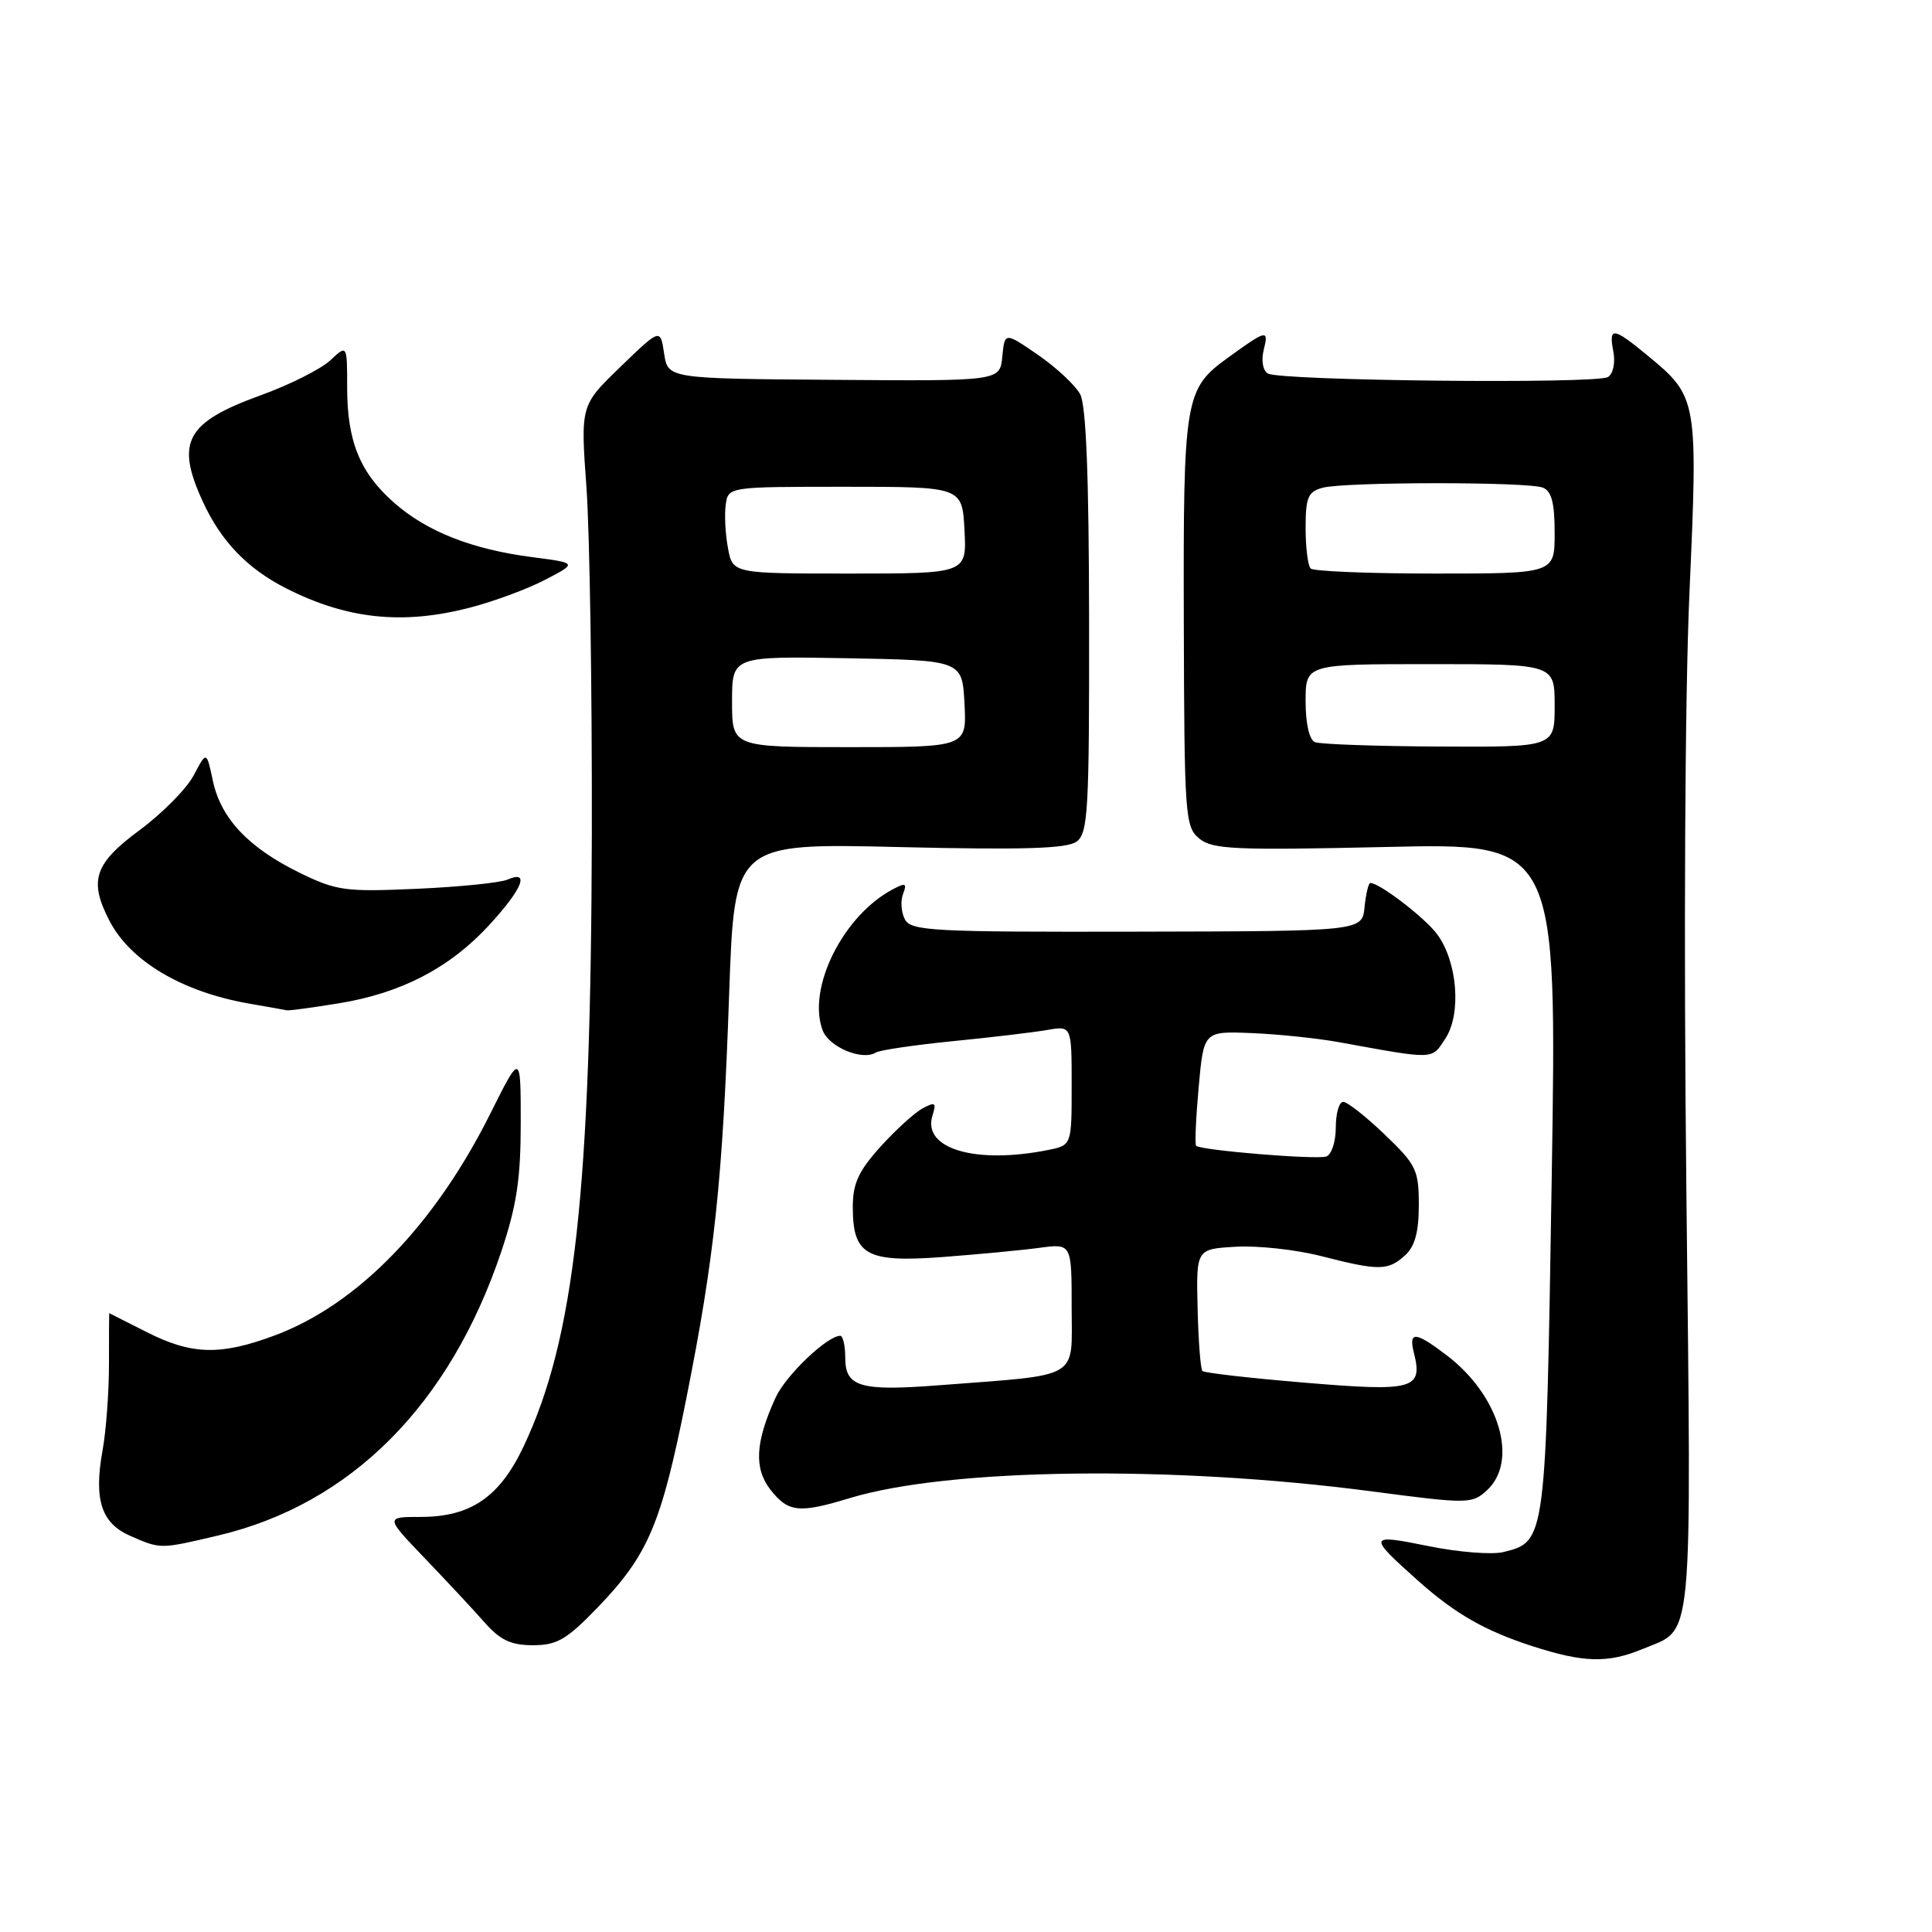 <?xml version="1.0" encoding="UTF-8" standalone="no"?>
<!DOCTYPE svg PUBLIC "-//W3C//DTD SVG 1.1//EN" "http://www.w3.org/Graphics/SVG/1.1/DTD/svg11.dtd" >
<svg xmlns="http://www.w3.org/2000/svg" xmlns:xlink="http://www.w3.org/1999/xlink" version="1.1" viewBox="0 0 256 256">
 <g >
 <path fill="currentColor"
d=" M 217.68 218.49 C 224.46 215.66 224.12 219.29 223.45 157.50 C 223.09 124.57 223.26 92.06 223.86 78.58 C 225.00 52.85 224.95 52.58 218.29 47.09 C 213.73 43.33 213.14 43.26 213.78 46.61 C 214.06 48.08 213.75 49.54 213.06 49.96 C 211.55 50.90 169.55 50.46 167.99 49.49 C 167.32 49.08 167.10 47.74 167.46 46.31 C 168.14 43.61 167.83 43.68 162.65 47.44 C 156.99 51.54 156.78 52.80 156.86 82.41 C 156.93 108.19 157.03 109.58 158.92 111.12 C 160.67 112.55 163.64 112.68 183.62 112.23 C 206.32 111.70 206.32 111.70 205.61 156.10 C 204.84 204.29 204.85 204.25 199.24 205.65 C 197.74 206.03 193.27 205.68 189.30 204.87 C 181.24 203.23 181.17 203.45 187.91 209.46 C 192.81 213.83 196.74 216.08 203.00 218.11 C 209.85 220.33 213.07 220.41 217.68 218.49 Z  M 79.14 213.05 C 85.90 206.03 87.60 202.05 90.94 185.31 C 94.68 166.56 95.76 156.41 96.62 131.61 C 97.32 111.72 97.32 111.72 119.13 112.24 C 135.60 112.63 141.37 112.45 142.65 111.52 C 144.17 110.40 144.34 107.47 144.31 82.34 C 144.29 63.16 143.92 53.72 143.13 52.24 C 142.49 51.05 139.98 48.71 137.55 47.03 C 133.13 43.99 133.13 43.99 132.81 47.25 C 132.50 50.50 132.50 50.50 110.50 50.33 C 88.50 50.17 88.50 50.17 88.00 46.84 C 87.50 43.50 87.50 43.50 82.21 48.61 C 76.92 53.71 76.92 53.71 77.71 64.61 C 78.14 70.60 78.46 91.25 78.42 110.50 C 78.31 157.86 76.14 177.38 69.38 191.66 C 66.21 198.37 62.38 200.99 55.77 201.00 C 51.04 201.00 51.04 201.00 56.27 206.46 C 59.15 209.46 62.71 213.28 64.19 214.96 C 66.28 217.33 67.70 218.00 70.62 218.00 C 73.80 218.00 75.09 217.25 79.14 213.05 Z  M 28.91 203.46 C 46.48 199.32 59.61 186.15 66.43 165.82 C 68.46 159.76 69.00 156.19 69.00 148.82 C 69.00 139.50 69.00 139.50 65.00 147.50 C 57.61 162.32 47.41 172.83 36.46 176.93 C 29.22 179.64 25.41 179.54 19.42 176.50 C 16.71 175.13 14.49 174.01 14.47 174.00 C 14.45 174.00 14.44 177.04 14.44 180.75 C 14.44 184.46 14.06 189.61 13.59 192.18 C 12.41 198.73 13.42 201.84 17.28 203.52 C 21.31 205.28 21.20 205.28 28.91 203.46 Z  M 112.59 198.51 C 125.70 194.52 155.37 194.14 181.73 197.61 C 194.49 199.29 195.03 199.28 196.98 197.52 C 201.26 193.65 198.71 184.93 191.74 179.62 C 187.54 176.41 186.62 176.34 187.35 179.26 C 188.56 184.08 187.32 184.42 172.98 183.22 C 165.72 182.62 159.58 181.91 159.33 181.67 C 159.08 181.42 158.79 177.68 158.69 173.36 C 158.50 165.50 158.50 165.50 163.77 165.20 C 166.67 165.03 171.77 165.59 175.10 166.45 C 182.72 168.40 183.91 168.39 186.17 166.35 C 187.48 165.16 188.00 163.26 188.00 159.67 C 188.00 155.03 187.66 154.33 183.48 150.33 C 181.00 147.95 178.52 146.00 177.98 146.00 C 177.44 146.00 177.00 147.53 177.00 149.39 C 177.00 151.26 176.44 152.99 175.75 153.24 C 174.49 153.69 159.09 152.43 158.49 151.82 C 158.31 151.64 158.46 148.15 158.83 144.06 C 159.50 136.63 159.50 136.63 165.84 136.89 C 169.33 137.03 174.50 137.57 177.34 138.08 C 190.27 140.43 189.66 140.45 191.53 137.60 C 193.68 134.31 193.11 127.35 190.39 123.74 C 188.73 121.54 182.79 117.00 181.58 117.00 C 181.33 117.00 180.99 118.44 180.81 120.19 C 180.50 123.39 180.50 123.39 150.66 123.45 C 123.65 123.51 120.73 123.36 119.91 121.83 C 119.41 120.90 119.30 119.38 119.66 118.46 C 120.21 117.02 120.00 116.93 118.24 117.87 C 111.66 121.39 106.91 131.00 109.01 136.54 C 109.86 138.75 114.25 140.58 116.05 139.47 C 116.58 139.14 121.17 138.47 126.25 137.96 C 131.34 137.46 136.96 136.79 138.75 136.48 C 142.00 135.91 142.00 135.91 142.00 143.83 C 142.00 151.75 142.00 151.75 138.88 152.38 C 129.22 154.31 122.17 152.20 123.56 147.81 C 124.10 146.10 123.92 145.97 122.26 146.86 C 121.20 147.43 118.68 149.72 116.66 151.95 C 113.76 155.17 113.00 156.82 113.00 159.93 C 113.00 166.32 114.80 167.32 124.93 166.56 C 129.64 166.20 135.41 165.66 137.75 165.34 C 142.00 164.77 142.00 164.77 142.00 173.29 C 142.00 182.92 143.43 182.09 124.34 183.56 C 114.00 184.36 112.00 183.77 112.00 179.93 C 112.00 178.32 111.70 177.00 111.34 177.00 C 109.61 177.00 104.11 182.25 102.77 185.19 C 100.07 191.10 99.88 194.58 102.11 197.42 C 104.46 200.40 105.87 200.55 112.59 198.51 Z  M 44.86 132.95 C 53.14 131.61 59.57 128.27 64.79 122.61 C 69.22 117.80 70.27 115.23 67.25 116.55 C 66.29 116.97 60.88 117.52 55.24 117.77 C 45.75 118.19 44.59 118.04 39.71 115.65 C 32.93 112.33 29.28 108.46 28.21 103.48 C 27.37 99.50 27.37 99.50 25.67 102.73 C 24.73 104.51 21.50 107.78 18.48 110.01 C 12.49 114.44 11.75 116.68 14.50 122.00 C 17.27 127.36 24.13 131.43 33.00 132.98 C 35.48 133.41 37.73 133.81 38.00 133.87 C 38.27 133.94 41.36 133.52 44.86 132.95 Z  M 62.32 80.50 C 65.48 79.68 69.96 78.02 72.28 76.80 C 76.50 74.60 76.50 74.60 70.50 73.82 C 62.55 72.79 56.57 70.44 52.25 66.64 C 47.70 62.66 46.00 58.48 46.00 51.36 C 46.00 45.65 46.00 45.65 43.75 47.76 C 42.51 48.91 38.36 51.00 34.51 52.39 C 24.62 55.98 23.23 58.56 26.89 66.50 C 29.28 71.70 32.76 75.33 37.86 77.93 C 45.95 82.05 53.37 82.84 62.32 80.50 Z  M 174.25 98.34 C 173.49 98.03 173.00 95.91 173.00 92.92 C 173.00 88.00 173.00 88.00 189.50 88.00 C 206.00 88.00 206.00 88.00 206.00 93.50 C 206.00 99.00 206.00 99.00 190.75 98.92 C 182.36 98.88 174.94 98.62 174.25 98.34 Z  M 173.67 75.33 C 173.30 74.97 173.00 72.54 173.00 69.95 C 173.00 65.90 173.32 65.15 175.25 64.63 C 178.19 63.84 202.37 63.82 204.42 64.61 C 205.59 65.06 206.00 66.61 206.00 70.61 C 206.00 76.00 206.00 76.00 190.17 76.00 C 181.46 76.00 174.03 75.70 173.67 75.33 Z  M 97.00 92.97 C 97.00 86.95 97.00 86.95 112.25 87.22 C 127.50 87.50 127.50 87.50 127.80 93.25 C 128.10 99.00 128.10 99.00 112.55 99.00 C 97.00 99.00 97.00 99.00 97.00 92.97 Z  M 96.46 72.63 C 96.11 70.78 95.98 68.19 96.16 66.88 C 96.50 64.50 96.50 64.50 112.00 64.50 C 127.50 64.50 127.50 64.50 127.80 70.25 C 128.10 76.00 128.10 76.00 112.60 76.00 C 97.09 76.00 97.09 76.00 96.46 72.63 Z "/>
</g>
</svg>